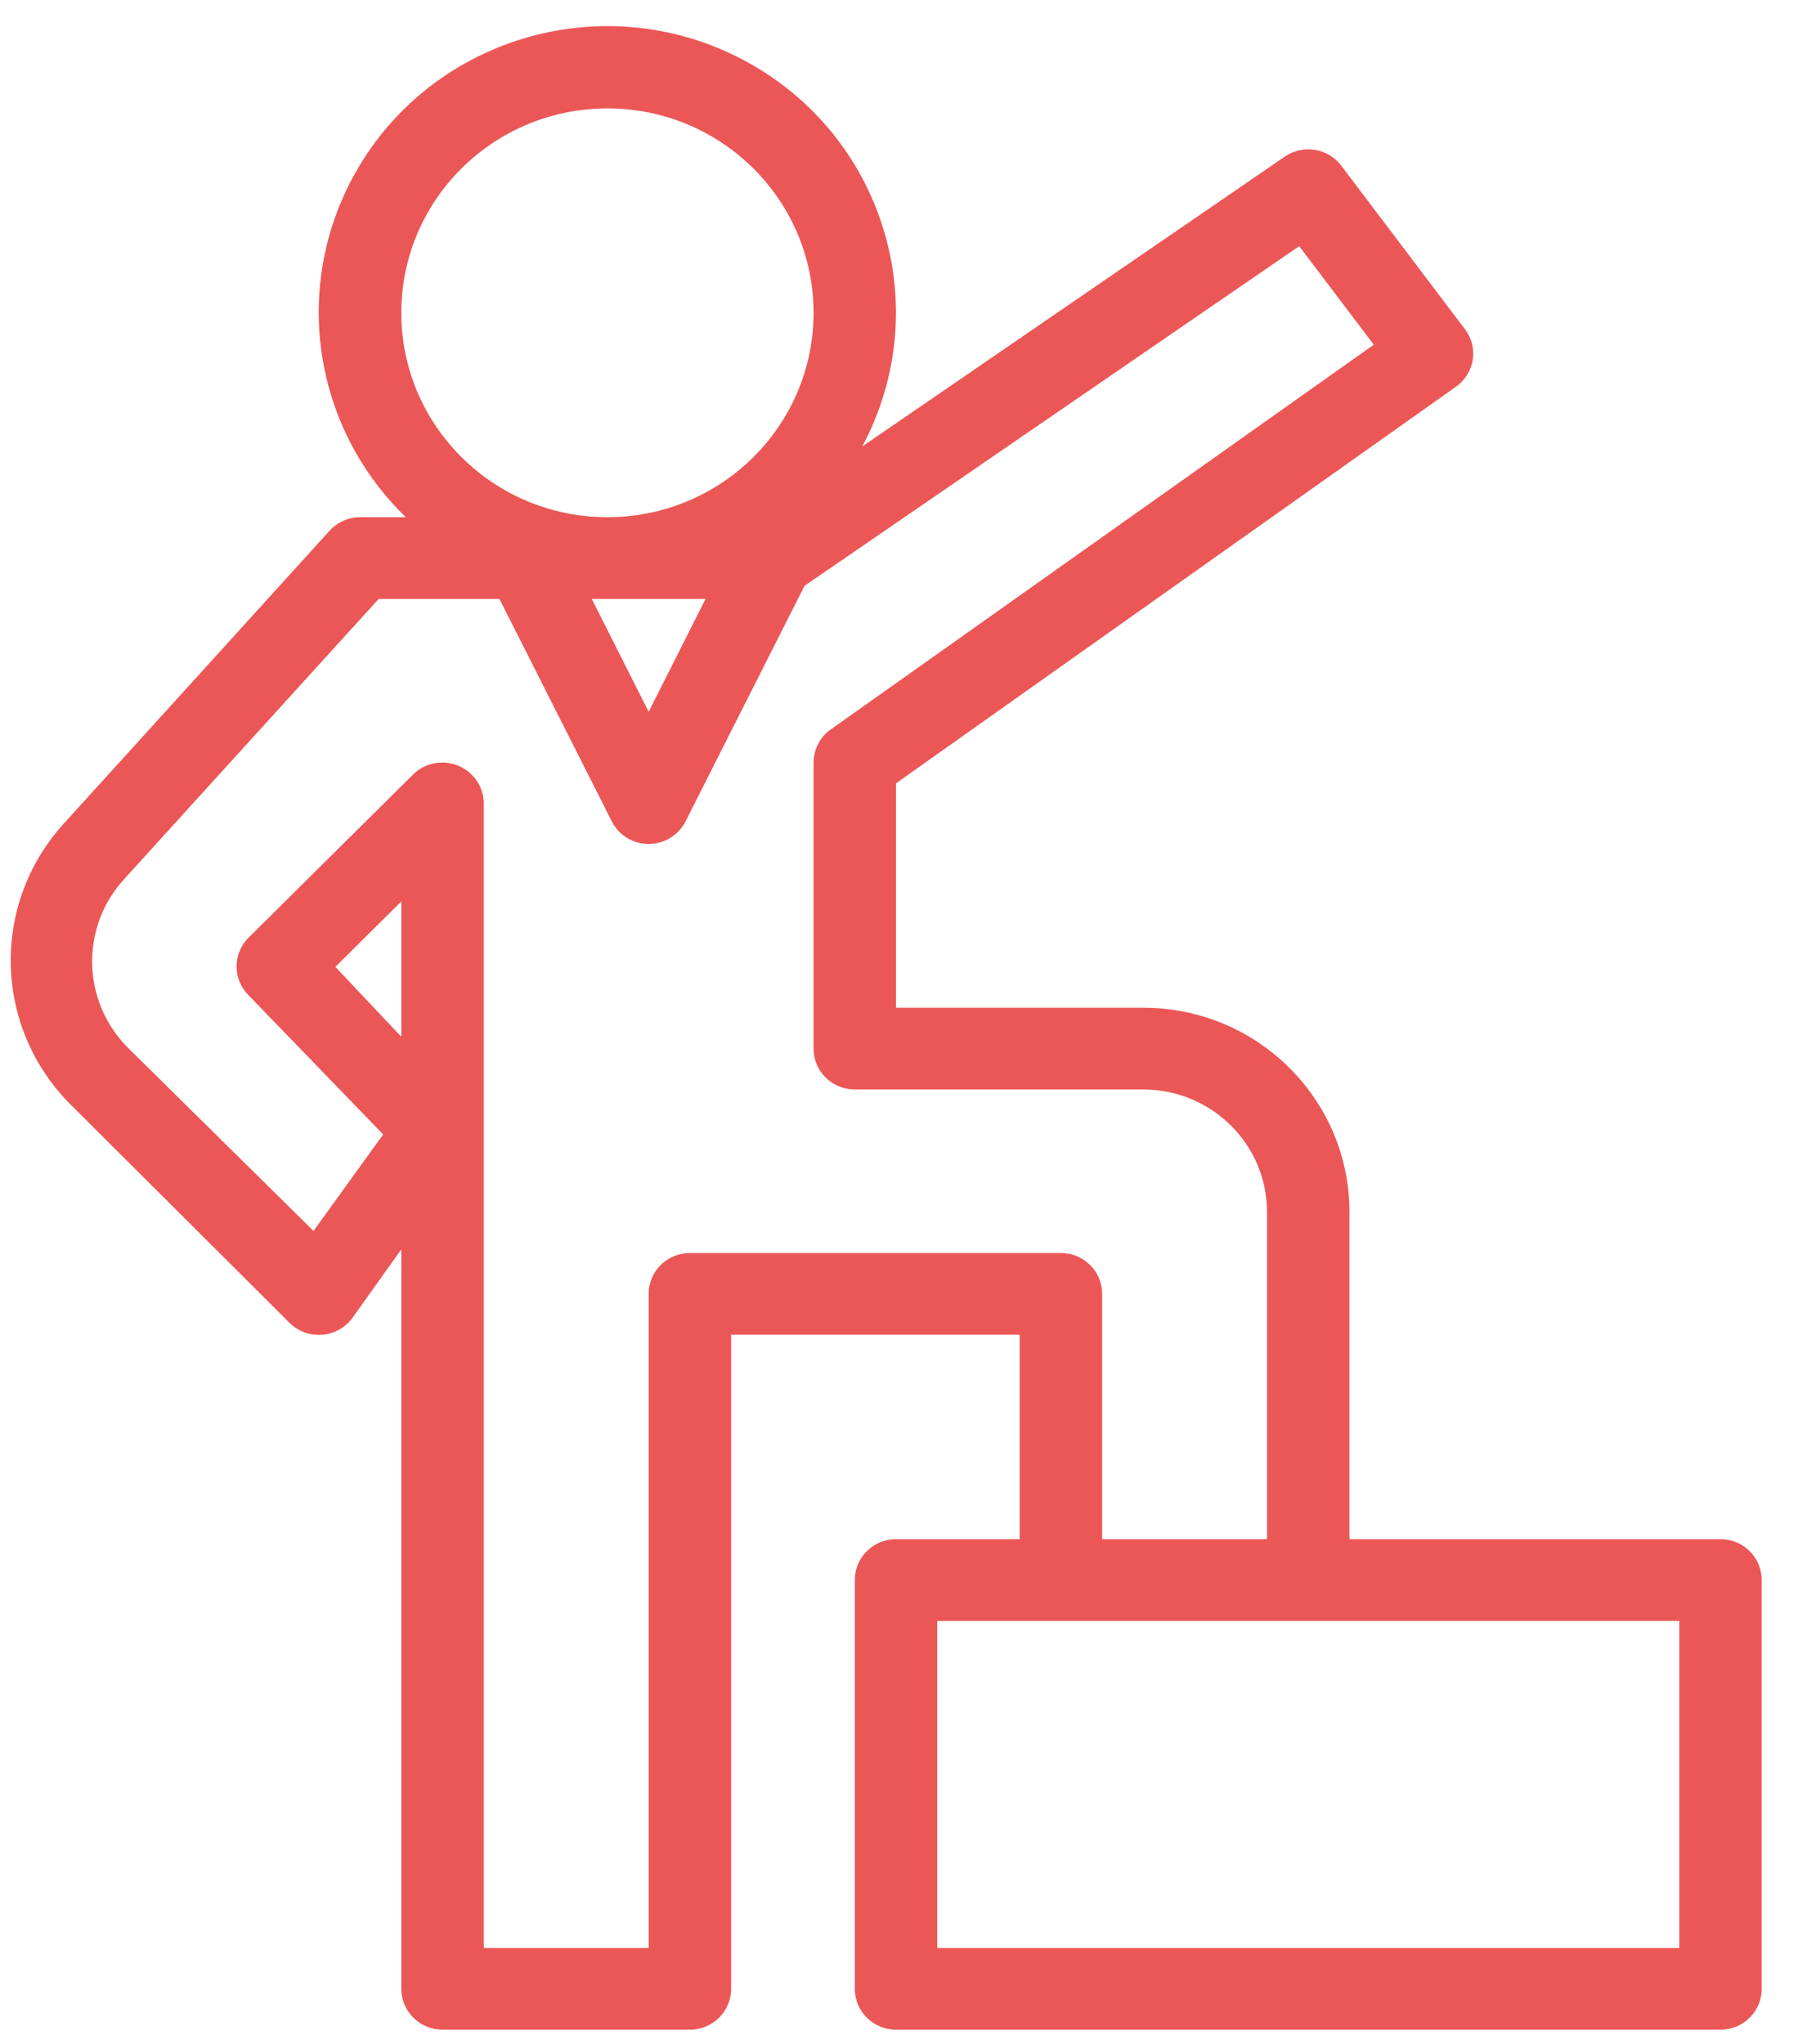 <svg width="44" height="50" viewBox="0 0 44 50" fill="none" xmlns="http://www.w3.org/2000/svg">
<path d="M42.104 37.652H33.024V29.652C33.024 26.89 30.766 24.652 27.98 24.652H21.927V19.162L35.627 9.462C35.849 9.306 35.998 9.068 36.041 8.802C36.081 8.536 36.012 8.266 35.849 8.052L32.822 4.052C32.496 3.622 31.886 3.525 31.44 3.832L21.1 10.922C22.928 7.507 21.618 3.269 18.173 1.457C14.728 -0.355 10.453 0.944 8.624 4.358C7.154 7.104 7.687 10.482 9.932 12.652H8.812C8.527 12.652 8.256 12.772 8.066 12.982L1.548 20.162C-0.241 22.143 -0.152 25.166 1.75 27.042L7.087 32.362C7.297 32.57 7.588 32.676 7.884 32.652C8.183 32.629 8.457 32.475 8.63 32.232L9.821 30.562V48.652C9.821 49.204 10.273 49.652 10.83 49.652H16.883C17.44 49.652 17.892 49.204 17.892 48.652V32.652H24.953V37.652H21.927C21.37 37.652 20.918 38.099 20.918 38.652V48.652C20.918 49.204 21.37 49.652 21.927 49.652H42.104C42.661 49.652 43.112 49.204 43.112 48.652V38.652C43.112 38.099 42.661 37.652 42.104 37.652ZM9.821 7.652C9.821 4.89 12.079 2.652 14.865 2.652C17.651 2.652 19.909 4.89 19.909 7.652C19.909 10.413 17.651 12.652 14.865 12.652C12.079 12.652 9.821 10.413 9.821 7.652ZM17.266 14.652L15.874 17.412L14.482 14.652H17.266ZM9.821 25.362L8.207 23.652L9.821 22.052V25.362ZM16.883 30.652C16.326 30.652 15.874 31.099 15.874 31.652V47.652H11.839V19.652C11.836 19.248 11.59 18.885 11.213 18.732C10.837 18.575 10.404 18.658 10.113 18.942L6.078 22.942C5.694 23.331 5.694 23.953 6.078 24.342L9.377 27.752L7.672 30.112L3.152 25.652C2 24.521 1.951 22.691 3.041 21.502L9.266 14.652H12.222L14.976 20.102C15.23 20.593 15.838 20.788 16.334 20.536C16.522 20.44 16.675 20.288 16.772 20.102L19.687 14.332L31.793 6.022L33.619 8.432L20.333 17.842C20.068 18.028 19.911 18.33 19.909 18.652V25.652C19.909 26.204 20.361 26.652 20.918 26.652H27.98C29.651 26.652 31.006 27.995 31.006 29.652V37.652H26.971V31.652C26.971 31.099 26.519 30.652 25.962 30.652H16.883ZM41.095 47.652H22.936V39.652H41.095V47.652Z" fill="#EB5757"/>
</svg>
